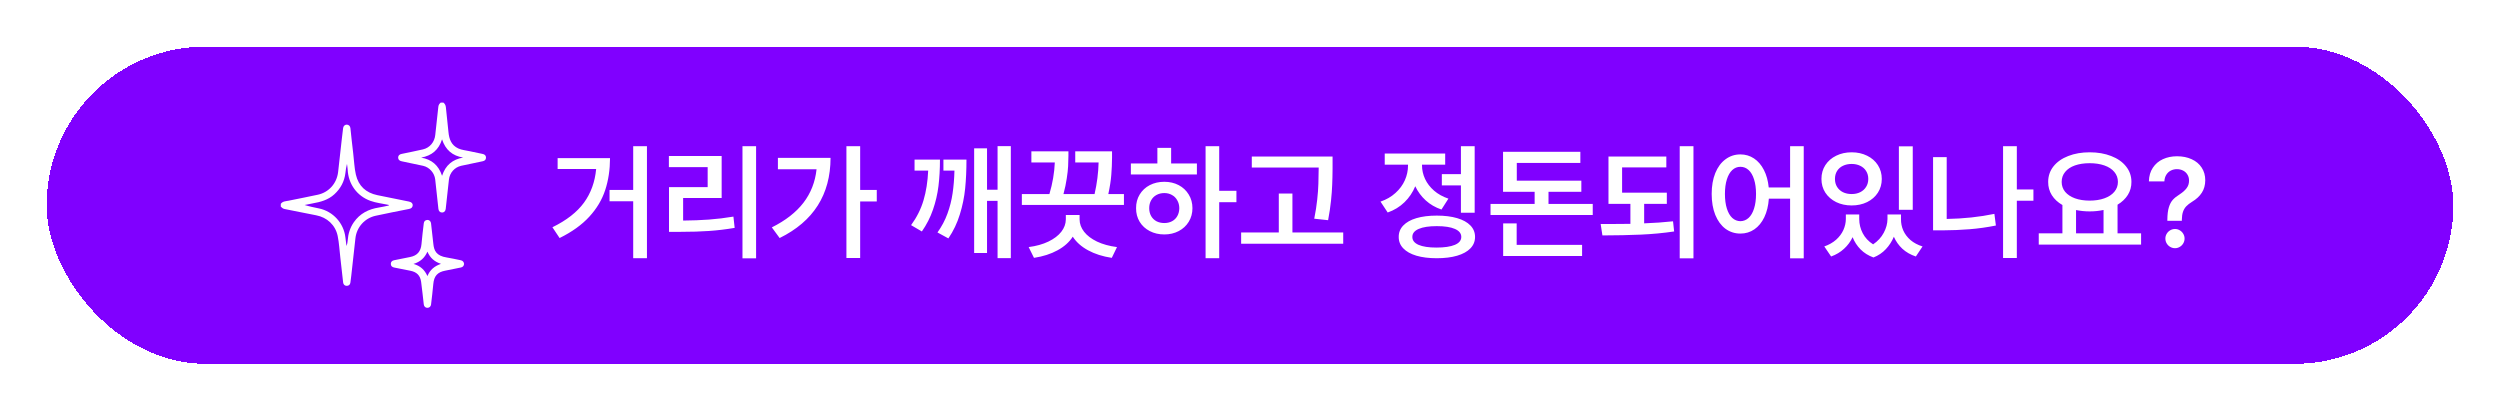 <svg width="268" height="44" viewBox="0 0 268 44" fill="none" xmlns="http://www.w3.org/2000/svg">
<g filter="url(#filter0_d_120_5216)">
<rect x="5" y="5" width="258" height="34" rx="17" fill="#8000FF" shape-rendering="crispEdges"/>
<path d="M30.101 21.854C30.304 21.563 30.636 21.577 30.931 21.516C31.981 21.298 33.035 21.103 34.081 20.872C35.263 20.611 36.105 19.654 36.246 18.442C36.384 17.268 36.508 16.092 36.64 14.917C36.685 14.52 36.732 14.123 36.782 13.728C36.81 13.509 36.975 13.357 37.172 13.36C37.373 13.361 37.539 13.51 37.563 13.727C37.665 14.633 37.75 15.542 37.865 16.447C37.962 17.206 37.978 17.979 38.151 18.725C38.435 19.947 39.231 20.665 40.448 20.92C41.578 21.157 42.712 21.378 43.844 21.608C44.117 21.664 44.262 21.813 44.242 22.022C44.22 22.262 44.062 22.358 43.835 22.403C42.646 22.638 41.456 22.872 40.272 23.129C39.102 23.382 38.239 24.347 38.103 25.53C37.95 26.866 37.806 28.204 37.658 29.541C37.63 29.792 37.6 30.043 37.563 30.293C37.531 30.505 37.406 30.631 37.187 30.642C36.979 30.653 36.81 30.512 36.785 30.294C36.682 29.402 36.593 28.509 36.484 27.619C36.389 26.842 36.358 26.056 36.198 25.289C35.956 24.125 35.058 23.297 33.886 23.078C32.76 22.868 31.641 22.622 30.516 22.408C30.329 22.372 30.217 22.27 30.1 22.15V21.855L30.101 21.854ZM41.69 22.03C41.677 21.952 41.638 21.96 41.61 21.954C40.976 21.818 40.324 21.753 39.711 21.532C38.265 21.014 37.336 19.718 37.269 18.174C37.261 17.972 37.222 17.77 37.197 17.568C37.108 17.9 37.067 18.227 37.027 18.555C36.916 19.46 36.514 20.21 35.844 20.827C35.182 21.436 34.362 21.656 33.509 21.805C33.222 21.854 32.938 21.919 32.652 21.977C33.173 22.136 33.689 22.239 34.204 22.346C35.702 22.659 36.852 23.923 37.027 25.447C37.062 25.757 37.105 26.067 37.144 26.376C37.223 26.185 37.256 25.991 37.27 25.795C37.322 25.081 37.519 24.417 37.929 23.826C38.58 22.889 39.506 22.418 40.611 22.246C40.974 22.19 41.332 22.102 41.69 22.029V22.03Z" fill="white"/>
<path d="M47.537 11C47.694 11.129 47.776 11.283 47.797 11.496C47.879 12.381 47.992 13.262 48.074 14.148C48.145 14.914 48.379 15.57 49.134 15.916C49.508 16.087 49.921 16.111 50.316 16.203C50.783 16.311 51.253 16.406 51.723 16.499C51.954 16.544 52.103 16.662 52.1 16.904C52.097 17.133 51.953 17.244 51.732 17.289C50.966 17.445 50.2 17.602 49.438 17.773C48.724 17.934 48.206 18.528 48.126 19.249C48.01 20.295 47.897 21.34 47.782 22.387C47.756 22.629 47.61 22.779 47.398 22.783C47.182 22.788 47.026 22.642 46.999 22.402C46.883 21.347 46.766 20.293 46.654 19.238C46.58 18.547 46.043 17.928 45.356 17.775C44.594 17.605 43.829 17.446 43.064 17.29C42.835 17.243 42.68 17.128 42.681 16.889C42.682 16.663 42.831 16.546 43.05 16.5C43.814 16.342 44.579 16.188 45.339 16.015C46.079 15.845 46.584 15.223 46.66 14.466C46.761 13.459 46.888 12.456 46.989 11.449C47.009 11.249 47.101 11.118 47.243 11H47.538L47.537 11ZM47.389 18.846C47.765 17.69 48.529 17.086 49.647 16.892C48.5 16.7 47.755 16.072 47.388 14.936C47.029 16.072 46.278 16.691 45.149 16.895C46.265 17.091 47.01 17.698 47.389 18.846Z" fill="white"/>
<path d="M49.75 28.294C49.727 28.505 49.613 28.634 49.403 28.677C48.845 28.791 48.287 28.911 47.727 29.016C46.896 29.172 46.525 29.595 46.451 30.439C46.387 31.177 46.293 31.914 46.208 32.651C46.183 32.865 46.011 33.006 45.805 33C45.598 32.993 45.454 32.854 45.427 32.623C45.333 31.822 45.255 31.018 45.145 30.218C45.048 29.52 44.672 29.156 43.98 29.022C43.405 28.911 42.832 28.792 42.258 28.68C42.038 28.637 41.895 28.517 41.895 28.288C41.895 28.061 42.038 27.938 42.258 27.895C42.823 27.782 43.387 27.661 43.953 27.555C44.723 27.409 45.113 26.958 45.184 26.166C45.25 25.42 45.341 24.674 45.43 23.93C45.455 23.72 45.592 23.592 45.806 23.576C46.005 23.561 46.181 23.716 46.206 23.931C46.293 24.667 46.379 25.404 46.454 26.141C46.526 26.855 46.758 27.429 47.896 27.603C48.394 27.68 48.885 27.799 49.381 27.896C49.602 27.939 49.724 28.067 49.75 28.294ZM45.82 26.977C45.523 27.649 45.054 28.07 44.328 28.292C45.06 28.501 45.522 28.926 45.82 29.595C46.098 28.919 46.584 28.52 47.274 28.285C46.574 28.056 46.109 27.651 45.82 26.977Z" fill="white"/>
<path d="M69.353 27.682H67.879V21.573H65.342V20.364H67.879V15.676H69.353V27.682ZM59.219 24.362C60.738 23.618 61.867 22.737 62.606 21.719C63.345 20.701 63.779 19.501 63.907 18.119H59.777V16.951H65.395C65.391 18.199 65.218 19.341 64.877 20.377C64.54 21.409 63.974 22.358 63.177 23.226C62.385 24.094 61.322 24.858 59.989 25.517L59.219 24.362ZM81.053 27.695H79.593V15.676H81.053V27.695ZM71.704 16.725H77.361V21.227H73.231V23.645C74.231 23.636 75.157 23.6 76.007 23.538C76.857 23.476 77.729 23.37 78.623 23.22L78.756 24.428C77.826 24.587 76.91 24.698 76.007 24.76C75.108 24.822 74.107 24.853 73.005 24.853H72.766H71.717V20.059H75.861V17.92H71.704V16.725ZM92.21 20.364H93.99V21.599H92.21V27.655H90.736V15.676H92.21V20.364ZM82.74 24.375C84.206 23.645 85.335 22.766 86.127 21.739C86.919 20.707 87.389 19.51 87.535 18.146H83.391V16.924H89.035C89.027 20.864 87.207 23.729 83.577 25.517L82.74 24.375ZM108.36 27.669H106.939V21.533H105.81V27.124H104.429V15.902H105.81V20.337H106.939V15.662H108.36V27.669ZM97.668 24.136C98.284 23.29 98.729 22.401 99.003 21.466C99.282 20.532 99.448 19.474 99.501 18.292H98.04V17.11H100.763C100.763 18.133 100.71 19.078 100.604 19.946C100.497 20.813 100.3 21.659 100.013 22.482C99.729 23.306 99.333 24.083 98.824 24.813L97.668 24.136ZM100.497 24.919C100.953 24.282 101.31 23.609 101.566 22.901C101.828 22.188 102.011 21.462 102.118 20.723C102.228 19.979 102.295 19.169 102.317 18.292H101.135V17.11H103.605C103.605 18.226 103.559 19.253 103.466 20.191C103.373 21.13 103.182 22.062 102.895 22.987C102.611 23.912 102.202 24.769 101.666 25.557L100.497 24.919ZM120.486 21.971H109.542V20.802H112.497C112.838 19.651 113.03 18.522 113.075 17.416H110.564V16.22H114.536V16.672C114.531 17.088 114.52 17.473 114.502 17.827C114.485 18.177 114.436 18.611 114.356 19.129C114.281 19.647 114.164 20.205 114.004 20.802H117.338C117.599 19.66 117.743 18.531 117.77 17.416H115.266V16.22H119.211V16.738V16.898C119.206 17.531 119.18 18.146 119.131 18.744C119.087 19.337 118.98 20.023 118.812 20.802H120.486V21.971ZM110.272 26.487C111.087 26.381 111.793 26.183 112.391 25.896C112.993 25.604 113.453 25.254 113.772 24.846C114.091 24.435 114.252 23.994 114.257 23.525V23.047H115.731V23.525C115.735 23.994 115.897 24.435 116.216 24.846C116.534 25.254 116.995 25.604 117.597 25.896C118.203 26.183 118.918 26.381 119.742 26.487L119.184 27.642C118.21 27.496 117.362 27.226 116.641 26.832C115.923 26.442 115.377 25.956 115 25.371C114.629 25.956 114.084 26.442 113.367 26.832C112.65 27.226 111.808 27.496 110.843 27.642L110.272 26.487ZM130.699 20.457H132.545V21.679H130.699V27.682H129.238V15.676H130.699V20.457ZM121.229 17.522H124.071V15.848H125.546V17.522H128.308V18.704H121.229V17.522ZM121.787 22.316C121.783 21.772 121.911 21.285 122.172 20.855C122.433 20.422 122.794 20.085 123.255 19.846C123.715 19.607 124.235 19.488 124.815 19.488C125.386 19.488 125.9 19.607 126.356 19.846C126.812 20.085 127.17 20.422 127.432 20.855C127.697 21.285 127.83 21.772 127.83 22.316C127.83 22.861 127.697 23.348 127.432 23.777C127.17 24.202 126.812 24.534 126.356 24.773C125.9 25.012 125.386 25.132 124.815 25.132C124.235 25.132 123.715 25.012 123.255 24.773C122.794 24.534 122.433 24.202 122.172 23.777C121.911 23.348 121.783 22.861 121.787 22.316ZM123.195 22.316C123.195 22.635 123.264 22.916 123.401 23.16C123.538 23.399 123.728 23.585 123.972 23.718C124.22 23.846 124.501 23.91 124.815 23.91C125.121 23.91 125.395 23.846 125.639 23.718C125.882 23.589 126.073 23.403 126.21 23.16C126.347 22.916 126.418 22.635 126.422 22.316C126.418 21.998 126.345 21.716 126.203 21.473C126.066 21.225 125.876 21.035 125.632 20.902C125.393 20.765 125.121 20.696 124.815 20.696C124.501 20.696 124.22 20.765 123.972 20.902C123.728 21.035 123.538 21.225 123.401 21.473C123.264 21.716 123.195 21.998 123.195 22.316ZM142.851 17.934V18.073C142.847 18.741 142.833 19.322 142.811 19.813C142.794 20.3 142.752 20.866 142.685 21.513C142.619 22.155 142.515 22.852 142.373 23.605L140.886 23.445C141.032 22.724 141.138 22.044 141.204 21.407C141.275 20.765 141.317 20.2 141.33 19.713C141.348 19.226 141.359 18.642 141.364 17.96H134.192V16.778H142.851V17.934ZM133.05 24.919H137.087V20.749H138.548V24.919H143.993V26.128H133.05V24.919ZM158.085 22.808H156.611V19.873H154.565V18.664H156.611V15.676H158.085V22.808ZM147.991 21.613C148.615 21.4 149.149 21.092 149.591 20.689C150.039 20.287 150.375 19.831 150.601 19.322C150.827 18.812 150.939 18.288 150.939 17.748V17.655H148.443V16.459H154.924V17.655H152.44V17.734C152.44 18.23 152.549 18.713 152.766 19.182C152.983 19.647 153.304 20.065 153.729 20.437C154.154 20.805 154.667 21.09 155.269 21.294L154.525 22.462C153.875 22.241 153.312 21.916 152.839 21.486C152.365 21.052 151.991 20.546 151.716 19.966C151.446 20.621 151.061 21.192 150.561 21.679C150.061 22.166 149.461 22.533 148.761 22.781L147.991 21.613ZM149.943 25.398C149.939 24.924 150.101 24.517 150.428 24.176C150.756 23.831 151.225 23.567 151.836 23.386C152.451 23.204 153.18 23.113 154.021 23.113C154.866 23.113 155.597 23.204 156.212 23.386C156.827 23.567 157.299 23.828 157.627 24.169C157.959 24.51 158.125 24.919 158.125 25.398C158.125 25.876 157.959 26.285 157.627 26.626C157.299 26.967 156.827 27.228 156.212 27.41C155.597 27.591 154.866 27.682 154.021 27.682C153.18 27.682 152.451 27.591 151.836 27.41C151.225 27.228 150.756 26.965 150.428 26.619C150.101 26.279 149.939 25.871 149.943 25.398ZM151.404 25.398C151.4 25.765 151.621 26.048 152.068 26.248C152.52 26.442 153.157 26.54 153.981 26.54C154.84 26.54 155.499 26.442 155.96 26.248C156.42 26.053 156.65 25.77 156.65 25.398C156.65 25.026 156.422 24.74 155.966 24.541C155.515 24.342 154.866 24.242 154.021 24.242C153.184 24.242 152.538 24.342 152.082 24.541C151.626 24.74 151.4 25.026 151.404 25.398ZM170.742 23.047H159.785V21.865H164.513V20.563H161.126V16.273H169.414V17.469H162.6V19.368H169.52V20.563H166V21.865H170.742V23.047ZM161.139 23.95H162.587V26.248H169.6V27.443H161.139V23.95ZM178.684 21.852H176.254V23.943C177.329 23.904 178.361 23.831 179.348 23.724L179.468 24.813C178.294 24.986 177.099 25.099 175.882 25.152C174.664 25.205 173.296 25.234 171.778 25.238L171.592 24.016H172.349C173.132 24.016 173.943 24.01 174.779 23.997V21.852H172.429V16.778H178.631V17.947H173.889V20.656H178.684V21.852ZM180.065 15.676H181.539V27.695H180.065V15.676ZM186.573 16.552C187.109 16.552 187.593 16.696 188.027 16.984C188.461 17.272 188.815 17.683 189.09 18.219C189.364 18.75 189.537 19.377 189.608 20.098H191.899V15.676H193.36V27.695H191.899V21.294H189.621C189.568 22.055 189.406 22.719 189.136 23.286C188.866 23.848 188.51 24.282 188.067 24.587C187.624 24.889 187.126 25.039 186.573 25.039C185.971 25.039 185.435 24.866 184.966 24.521C184.501 24.171 184.138 23.675 183.877 23.034C183.62 22.392 183.492 21.643 183.492 20.789C183.492 19.939 183.62 19.195 183.877 18.558C184.138 17.916 184.503 17.422 184.973 17.077C185.442 16.727 185.975 16.552 186.573 16.552ZM184.913 20.789C184.913 21.396 184.982 21.918 185.119 22.356C185.256 22.794 185.449 23.129 185.696 23.359C185.949 23.589 186.241 23.706 186.573 23.711C186.905 23.706 187.197 23.589 187.45 23.359C187.702 23.129 187.897 22.794 188.034 22.356C188.176 21.918 188.246 21.396 188.246 20.789C188.246 20.187 188.176 19.667 188.034 19.229C187.897 18.79 187.702 18.456 187.45 18.226C187.197 17.996 186.905 17.881 186.573 17.881C186.241 17.881 185.949 17.998 185.696 18.232C185.449 18.463 185.256 18.797 185.119 19.235C184.982 19.669 184.913 20.187 184.913 20.789ZM199.31 23.485C199.31 24.012 199.434 24.517 199.682 24.999C199.93 25.477 200.301 25.876 200.797 26.195C201.298 25.858 201.678 25.444 201.939 24.953C202.201 24.461 202.333 23.972 202.338 23.485V22.994H203.786V23.485C203.781 23.915 203.863 24.322 204.031 24.707C204.204 25.092 204.463 25.435 204.808 25.736C205.158 26.033 205.587 26.261 206.096 26.42L205.379 27.496C204.808 27.306 204.326 27.029 203.932 26.666C203.542 26.303 203.239 25.874 203.022 25.378C202.814 25.878 202.528 26.321 202.165 26.706C201.802 27.095 201.359 27.394 200.837 27.602C200.288 27.403 199.828 27.115 199.456 26.739C199.084 26.363 198.798 25.924 198.599 25.424C198.378 25.898 198.072 26.312 197.683 26.666C197.298 27.025 196.835 27.301 196.295 27.496L195.564 26.42C196.065 26.243 196.487 26.002 196.833 25.697C197.178 25.387 197.437 25.041 197.61 24.66C197.782 24.275 197.871 23.884 197.875 23.485V22.994H199.31V23.485ZM195.259 19.182C195.259 18.629 195.398 18.135 195.677 17.701C195.961 17.267 196.348 16.931 196.839 16.692C197.331 16.448 197.884 16.327 198.5 16.327C199.111 16.327 199.662 16.448 200.153 16.692C200.645 16.931 201.03 17.267 201.309 17.701C201.587 18.135 201.727 18.629 201.727 19.182C201.727 19.731 201.587 20.222 201.309 20.656C201.03 21.086 200.645 21.422 200.153 21.666C199.662 21.905 199.111 22.024 198.5 22.024C197.884 22.024 197.331 21.905 196.839 21.666C196.348 21.422 195.961 21.086 195.677 20.656C195.398 20.222 195.259 19.731 195.259 19.182ZM196.707 19.182C196.707 19.505 196.782 19.788 196.932 20.032C197.083 20.276 197.293 20.466 197.563 20.603C197.838 20.736 198.15 20.802 198.5 20.802C198.84 20.802 199.146 20.736 199.416 20.603C199.686 20.466 199.896 20.276 200.047 20.032C200.202 19.788 200.279 19.505 200.279 19.182C200.279 18.859 200.202 18.576 200.047 18.332C199.896 18.088 199.686 17.903 199.416 17.774C199.146 17.641 198.84 17.575 198.5 17.575C198.15 17.575 197.838 17.641 197.563 17.774C197.293 17.903 197.083 18.088 196.932 18.332C196.782 18.576 196.707 18.859 196.707 19.182ZM203.56 15.689H205.047V22.489H203.56V15.689ZM217.983 21.52H216.204V27.655H214.729V15.676H216.204V20.311H217.983V21.52ZM207.225 16.845H208.686V23.472C210.501 23.441 212.206 23.259 213.8 22.927L213.959 24.176C213.016 24.366 212.075 24.499 211.137 24.574C210.198 24.649 209.231 24.689 208.235 24.694H207.225V16.845ZM229.525 26.221H218.554V25.012H221.091V21.978C220.604 21.699 220.226 21.347 219.955 20.922C219.69 20.497 219.559 20.023 219.564 19.501C219.564 18.872 219.752 18.319 220.128 17.841C220.509 17.358 221.038 16.986 221.715 16.725C222.393 16.459 223.158 16.327 224.013 16.327C224.872 16.327 225.64 16.459 226.317 16.725C226.999 16.986 227.53 17.358 227.911 17.841C228.296 18.319 228.489 18.872 228.489 19.501C228.493 20.014 228.365 20.479 228.104 20.895C227.842 21.311 227.475 21.661 227.001 21.945V25.012H229.525V26.221ZM221.011 19.501C221.011 19.904 221.135 20.258 221.383 20.563C221.636 20.864 221.987 21.097 222.439 21.261C222.895 21.424 223.42 21.506 224.013 21.506C224.606 21.506 225.131 21.424 225.587 21.261C226.047 21.097 226.404 20.864 226.656 20.563C226.913 20.258 227.041 19.904 227.041 19.501C227.041 19.093 226.913 18.737 226.656 18.432C226.404 18.126 226.047 17.894 225.587 17.734C225.131 17.575 224.606 17.495 224.013 17.495C223.415 17.495 222.888 17.575 222.432 17.734C221.981 17.894 221.631 18.126 221.383 18.432C221.135 18.733 221.011 19.089 221.011 19.501ZM225.5 25.012V22.509C225.031 22.611 224.535 22.662 224.013 22.662C223.513 22.662 223.026 22.613 222.552 22.516V25.012H225.5ZM232.34 23.552C232.345 23.007 232.398 22.567 232.5 22.23C232.601 21.894 232.743 21.624 232.925 21.42C233.111 21.216 233.358 21.019 233.668 20.829C233.983 20.625 234.228 20.406 234.405 20.172C234.583 19.937 234.669 19.665 234.664 19.355C234.664 19.111 234.607 18.899 234.492 18.717C234.381 18.531 234.226 18.387 234.027 18.285C233.828 18.184 233.606 18.133 233.363 18.133C233.137 18.133 232.925 18.181 232.725 18.279C232.526 18.376 232.362 18.525 232.234 18.724C232.106 18.923 232.035 19.164 232.021 19.448H230.361C230.375 18.872 230.516 18.383 230.786 17.98C231.056 17.573 231.415 17.267 231.862 17.064C232.314 16.856 232.818 16.752 233.376 16.752C233.969 16.752 234.494 16.858 234.95 17.07C235.41 17.278 235.767 17.577 236.019 17.967C236.276 18.356 236.404 18.81 236.404 19.328C236.4 19.846 236.276 20.291 236.032 20.663C235.793 21.035 235.448 21.356 234.996 21.626C234.731 21.79 234.518 21.956 234.359 22.124C234.204 22.292 234.089 22.489 234.014 22.715C233.938 22.941 233.899 23.22 233.894 23.552V23.671H232.34V23.552ZM232.128 25.57C232.128 25.389 232.174 25.221 232.267 25.066C232.36 24.906 232.486 24.78 232.646 24.687C232.805 24.594 232.978 24.548 233.164 24.548C233.345 24.548 233.513 24.594 233.668 24.687C233.828 24.78 233.954 24.906 234.047 25.066C234.14 25.221 234.186 25.389 234.186 25.57C234.186 25.756 234.14 25.929 234.047 26.088C233.954 26.248 233.828 26.374 233.668 26.467C233.513 26.56 233.345 26.606 233.164 26.606C232.978 26.606 232.805 26.56 232.646 26.467C232.486 26.374 232.36 26.248 232.267 26.088C232.174 25.929 232.128 25.756 232.128 25.57Z" fill="white"/>
</g>
<defs>
<filter id="filter0_d_120_5216" x="0.467" y="0.467" width="267.067" height="43.067" filterUnits="userSpaceOnUse" color-interpolation-filters="sRGB">
<feFlood flood-opacity="0" result="BackgroundImageFix"/>
<feColorMatrix in="SourceAlpha" type="matrix" values="0 0 0 0 0 0 0 0 0 0 0 0 0 0 0 0 0 0 127 0" result="hardAlpha"/>
<feOffset/>
<feGaussianBlur stdDeviation="2.267"/>
<feComposite in2="hardAlpha" operator="out"/>
<feColorMatrix type="matrix" values="0 0 0 0 0 0 0 0 0 0 0 0 0 0 0 0 0 0 0.22 0"/>
<feBlend mode="normal" in2="BackgroundImageFix" result="effect1_dropShadow_120_5216"/>
<feBlend mode="normal" in="SourceGraphic" in2="effect1_dropShadow_120_5216" result="shape"/>
</filter>
</defs>
</svg>
